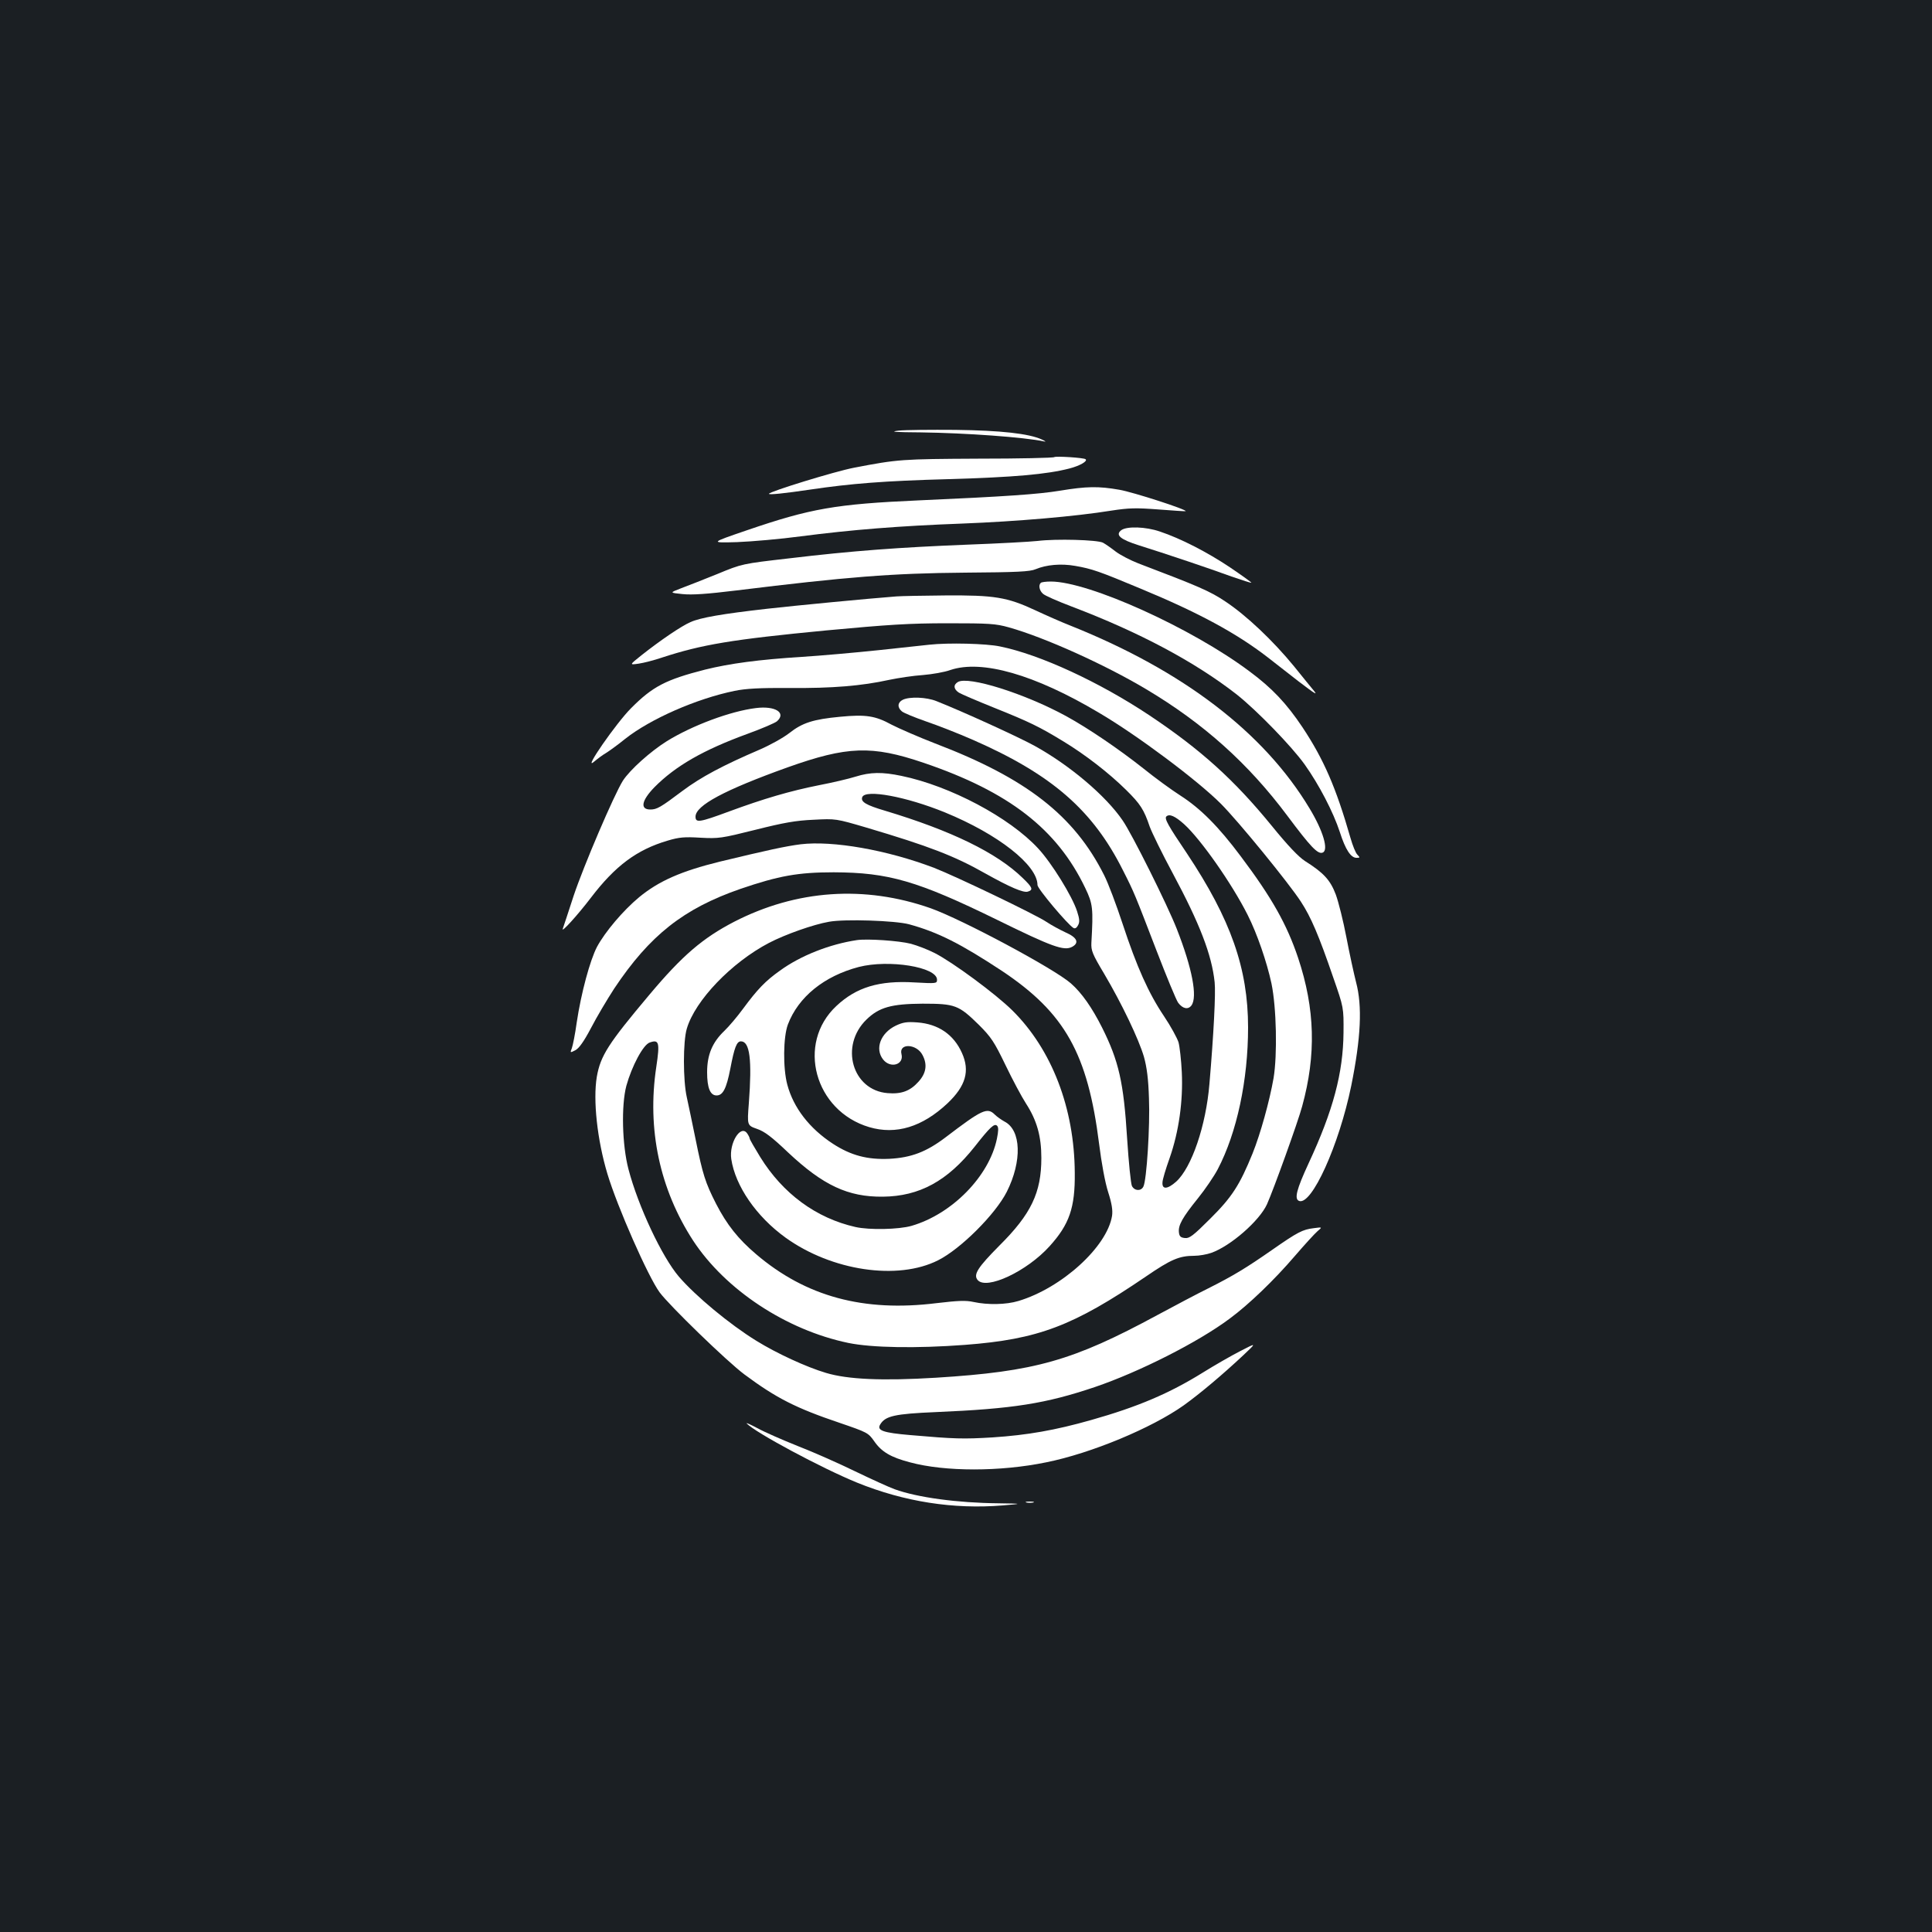 <?xml version="1.0" standalone="no"?>
<!DOCTYPE svg PUBLIC "-//W3C//DTD SVG 20010904//EN"
 "http://www.w3.org/TR/2001/REC-SVG-20010904/DTD/svg10.dtd">
<svg version="1.0" xmlns="http://www.w3.org/2000/svg"
 width="1000pt" height="1000pt" viewBox="0 0 1000 1000"
 preserveAspectRatio="xMidYMid meet">
<rect width="100%" height="100%" fill="#1b1f23"/>
<g transform="translate(0,1000) scale(0.1,-0.1)"
fill="#ffffff" stroke="none">
<path d="M4650 7771 c-48 -6 -19 -8 115 -9 233 -3 539 -25 640 -47 11 -3 6 2
-12 10 -67 31 -213 47 -448 50 -126 1 -259 0 -295 -4z"/>
<path d="M5457 7634 c-4 -4 -181 -8 -394 -8 -395 -2 -415 -3 -643 -47 -99 -19
-440 -124 -440 -135 0 -6 79 2 214 22 209 31 382 45 716 54 341 10 508 25 625
55 54 14 96 38 84 48 -8 8 -155 17 -162 11z"/>
<path d="M5485 7460 c-109 -18 -280 -30 -731 -50 -429 -19 -559 -42 -889 -155
-190 -65 -190 -65 -50 -61 77 3 226 16 330 30 262 34 511 54 835 66 283 11
586 37 772 67 91 14 127 15 245 6 76 -6 139 -10 140 -9 9 8 -273 99 -343 111
-108 19 -170 18 -309 -5z"/>
<path d="M5804 7256 c-33 -25 -6 -48 92 -79 134 -42 367 -120 478 -161 55 -19
101 -34 103 -32 2 1 -48 37 -110 79 -118 79 -256 150 -364 186 -73 25 -170 28
-199 7z"/>
<path d="M5370 7200 c-36 -4 -198 -13 -360 -19 -354 -14 -599 -32 -925 -71
-244 -28 -244 -28 -372 -81 -70 -28 -155 -62 -188 -74 -60 -23 -60 -23 8 -30
50 -5 124 0 280 19 569 70 805 89 1182 92 270 2 336 5 366 18 55 23 131 30
204 17 87 -15 124 -28 337 -117 302 -125 497 -231 658 -355 41 -32 113 -88
159 -124 88 -67 105 -78 79 -47 -8 9 -53 65 -100 123 -108 132 -247 264 -356
336 -79 53 -137 78 -450 197 -41 16 -93 43 -117 61 -23 18 -53 39 -66 46 -29
15 -243 21 -339 9z"/>
<path d="M5387 6983 c-13 -12 -7 -40 11 -56 10 -10 77 -39 148 -66 353 -134
641 -288 857 -457 103 -82 282 -266 350 -361 74 -104 148 -246 182 -350 29
-91 57 -133 86 -133 19 0 19 1 5 16 -9 8 -25 48 -36 87 -75 261 -138 406 -248
572 -83 124 -157 203 -276 291 -298 223 -830 464 -1027 464 -25 0 -49 -3 -52
-7z"/>
<path d="M4640 6913 c-144 -11 -520 -47 -670 -64 -230 -26 -346 -46 -396 -69
-47 -20 -157 -95 -253 -171 -64 -51 -64 -51 -15 -44 27 4 81 18 119 31 208 68
362 94 852 141 322 30 429 37 628 37 215 0 248 -2 316 -21 186 -52 498 -193
711 -320 299 -178 530 -386 731 -655 121 -162 158 -201 183 -191 32 12 3 112
-68 229 -236 393 -655 713 -1238 946 -41 16 -123 52 -183 80 -144 67 -210 78
-467 76 -113 -1 -225 -3 -250 -5z"/>
<path d="M4810 6663 c-19 -2 -136 -15 -260 -28 -124 -13 -304 -29 -400 -35
-222 -14 -372 -34 -501 -66 -203 -52 -271 -87 -383 -200 -76 -76 -249 -325
-193 -278 19 16 47 37 63 46 16 10 61 42 99 73 131 104 371 209 567 249 57 12
131 16 285 15 221 -2 374 11 515 42 48 10 127 22 175 25 48 4 112 15 142 26
163 55 436 -23 769 -221 199 -117 509 -349 631 -471 91 -91 353 -412 415 -508
51 -78 92 -173 167 -392 54 -155 54 -155 53 -285 -2 -208 -53 -402 -181 -677
-62 -134 -75 -184 -49 -194 65 -25 207 289 270 596 50 248 58 412 25 536 -11
43 -34 148 -50 232 -16 84 -41 184 -55 222 -28 74 -62 112 -159 173 -34 22
-89 80 -172 182 -195 239 -368 395 -633 572 -260 173 -567 315 -774 357 -70
15 -267 20 -366 9z"/>
<path d="M4958 6470 c-25 -15 -22 -37 5 -55 13 -8 95 -43 182 -78 182 -73 234
-98 360 -175 112 -68 235 -163 324 -251 73 -72 92 -101 122 -190 11 -30 64
-139 119 -241 140 -261 202 -422 217 -564 6 -55 -5 -268 -27 -526 -18 -217
-92 -433 -172 -506 -45 -40 -74 -42 -71 -4 0 14 17 70 37 126 48 137 70 296
63 444 -3 63 -11 133 -17 155 -7 22 -40 83 -75 135 -80 119 -141 255 -215 480
-32 97 -74 209 -95 250 -155 309 -403 502 -875 682 -85 33 -186 77 -225 97
-84 46 -133 54 -267 41 -138 -13 -195 -31 -262 -84 -32 -25 -101 -63 -154 -86
-189 -81 -304 -142 -400 -214 -113 -85 -132 -96 -166 -96 -54 0 -46 46 21 115
110 111 253 193 483 277 74 27 142 56 152 65 49 44 -10 81 -110 68 -131 -16
-329 -90 -460 -171 -85 -53 -192 -149 -228 -205 -46 -73 -204 -443 -255 -596
-28 -87 -54 -164 -56 -170 -10 -25 75 68 146 161 125 164 237 248 397 295 60
18 88 20 170 15 94 -5 108 -3 284 41 147 37 209 48 301 52 115 6 115 6 275
-41 320 -95 454 -146 614 -237 129 -72 197 -101 220 -94 29 9 25 21 -26 70
-134 131 -371 246 -714 349 -98 29 -126 46 -117 70 16 42 227 3 428 -79 276
-113 479 -273 479 -376 0 -19 156 -204 186 -222 8 -5 17 0 24 14 9 16 8 32 -5
72 -25 78 -132 251 -202 326 -148 160 -455 323 -707 375 -100 21 -161 20 -238
-4 -35 -11 -120 -31 -188 -44 -151 -30 -287 -70 -466 -136 -154 -57 -174 -60
-174 -27 0 58 150 138 476 255 309 110 436 115 704 24 442 -150 691 -343 837
-648 40 -83 42 -106 32 -284 -2 -40 5 -58 66 -160 91 -154 179 -338 206 -430
15 -54 23 -115 26 -215 6 -142 -12 -426 -29 -457 -12 -24 -45 -23 -59 3 -6 12
-17 122 -25 246 -18 291 -43 401 -130 575 -52 103 -105 179 -161 228 -86 76
-563 331 -726 389 -342 120 -694 96 -1017 -70 -162 -84 -268 -174 -439 -378
-212 -252 -253 -315 -272 -425 -20 -120 2 -326 55 -502 51 -170 210 -531 270
-613 51 -69 349 -358 439 -425 164 -122 266 -174 491 -250 146 -50 150 -52
181 -96 38 -55 86 -83 185 -109 181 -49 467 -49 705 0 234 47 547 178 712 295
86 62 200 158 308 259 70 66 70 66 -15 22 -47 -24 -134 -74 -195 -112 -174
-108 -337 -177 -577 -245 -187 -53 -330 -78 -511 -90 -151 -9 -195 -8 -425 12
-141 12 -175 24 -156 55 26 44 75 55 287 64 402 17 570 44 825 130 229 78 534
232 697 354 99 73 231 200 338 325 50 58 102 115 116 127 26 22 26 22 -19 16
-58 -7 -83 -20 -215 -112 -135 -94 -201 -134 -330 -199 -55 -27 -174 -90 -265
-139 -438 -237 -633 -292 -1145 -324 -278 -17 -457 -9 -570 25 -101 30 -255
101 -360 166 -138 85 -314 231 -401 332 -88 103 -211 365 -261 556 -33 125
-38 330 -11 432 28 101 87 213 121 224 48 17 53 1 34 -126 -49 -323 18 -634
191 -900 167 -254 481 -462 803 -529 122 -25 352 -29 604 -10 379 29 559 97
938 355 127 87 171 106 248 106 26 0 65 7 88 15 100 35 250 166 289 252 34 76
160 425 182 507 73 266 67 504 -21 768 -58 173 -136 312 -297 526 -115 154
-209 248 -312 314 -47 30 -133 93 -190 139 -130 103 -288 210 -401 272 -216
118 -507 209 -561 177z m1171 -736 c86 -78 247 -307 329 -470 49 -97 99 -243
123 -354 26 -125 31 -369 11 -490 -21 -120 -68 -289 -109 -391 -66 -162 -106
-225 -219 -337 -88 -88 -108 -103 -131 -100 -22 2 -29 9 -31 30 -4 36 18 76
98 175 38 47 84 115 103 151 99 189 157 461 157 734 0 306 -90 560 -316 900
-98 145 -118 181 -107 192 16 15 45 2 92 -40z m-1424 -518 c150 -41 268 -101
482 -242 325 -217 443 -427 502 -895 12 -97 31 -201 47 -250 19 -59 24 -94 20
-122 -26 -161 -261 -374 -485 -441 -63 -19 -158 -21 -232 -5 -40 9 -80 7 -191
-6 -378 -47 -677 34 -934 253 -93 79 -152 153 -208 262 -55 108 -69 151 -106
335 -17 83 -37 179 -45 215 -20 87 -20 291 0 356 43 146 231 342 426 444 85
44 229 95 310 109 82 15 343 6 414 -13z"/>
<path d="M4435 5134 c-140 -21 -291 -80 -398 -158 -75 -53 -117 -97 -190 -196
-30 -41 -74 -93 -97 -115 -63 -60 -90 -124 -90 -215 0 -81 16 -120 49 -120 33
0 51 36 71 138 21 110 33 142 55 142 46 0 58 -94 41 -320 -9 -115 -9 -115 42
-133 39 -13 77 -42 161 -122 181 -170 310 -231 491 -229 189 2 334 81 475 259
80 102 102 122 116 108 8 -8 7 -27 -1 -67 -40 -194 -232 -390 -442 -451 -66
-19 -219 -22 -290 -6 -204 46 -376 173 -493 362 -30 49 -55 92 -55 97 0 4 -6
16 -13 26 -34 47 -94 -51 -82 -133 21 -140 130 -298 281 -407 239 -172 581
-223 790 -117 117 59 296 238 355 354 80 159 75 320 -12 364 -16 9 -39 25 -50
36 -39 39 -66 26 -255 -118 -99 -75 -177 -105 -291 -111 -113 -5 -198 17 -292
78 -121 79 -204 186 -236 306 -23 86 -21 247 3 311 54 143 188 251 367 298
156 40 405 0 405 -66 0 -20 -4 -20 -117 -14 -182 11 -301 -25 -404 -122 -208
-194 -113 -543 170 -627 139 -41 275 1 405 123 95 90 117 168 75 261 -43 96
-123 150 -231 158 -54 4 -74 1 -112 -17 -78 -38 -109 -119 -65 -175 38 -48
109 -27 95 28 -15 58 79 54 109 -5 26 -49 19 -94 -21 -138 -43 -48 -88 -65
-160 -59 -183 15 -249 245 -109 381 65 63 128 81 290 82 169 0 187 -7 292
-110 63 -63 79 -87 137 -207 36 -75 84 -165 106 -199 57 -88 80 -170 80 -283
0 -179 -53 -290 -217 -453 -112 -113 -136 -150 -113 -178 45 -54 255 44 373
175 102 113 132 199 130 380 -2 335 -119 638 -323 840 -87 86 -308 249 -402
297 -35 18 -90 39 -123 48 -62 16 -226 27 -280 19z"/>
<path d="M4673 6378 c-27 -13 -30 -39 -5 -60 9 -8 65 -31 125 -52 59 -20 169
-63 244 -96 408 -179 620 -364 776 -676 58 -114 61 -123 173 -414 52 -135 102
-256 112 -270 24 -32 52 -37 69 -14 32 44 4 192 -76 396 -49 125 -232 492
-280 561 -87 128 -274 286 -455 386 -81 45 -377 180 -509 232 -52 21 -139 24
-174 7z"/>
<path d="M4144 5630 c-78 -10 -170 -30 -419 -90 -199 -49 -315 -100 -417 -184
-83 -69 -176 -179 -218 -257 -36 -69 -82 -238 -105 -392 -8 -59 -20 -118 -25
-132 -10 -25 -9 -25 18 -11 19 10 44 45 81 115 29 56 83 147 120 204 184 276
359 414 653 516 199 68 299 86 483 86 284 -1 433 -44 846 -246 285 -140 346
-162 388 -140 39 21 26 49 -34 75 -30 14 -74 38 -98 54 -52 36 -471 237 -582
280 -244 93 -525 142 -691 122z"/>
<path d="M3865 2632 c45 -47 385 -230 571 -306 244 -99 499 -139 754 -118 105
9 105 9 -23 11 -211 2 -419 30 -537 73 -30 11 -122 53 -205 93 -82 40 -215 99
-295 130 -80 32 -174 73 -210 93 -36 19 -60 30 -55 24z"/>
<path d="M5313 2223 c9 -2 25 -2 35 0 9 3 1 5 -18 5 -19 0 -27 -2 -17 -5z"/>
</g>
</svg>
